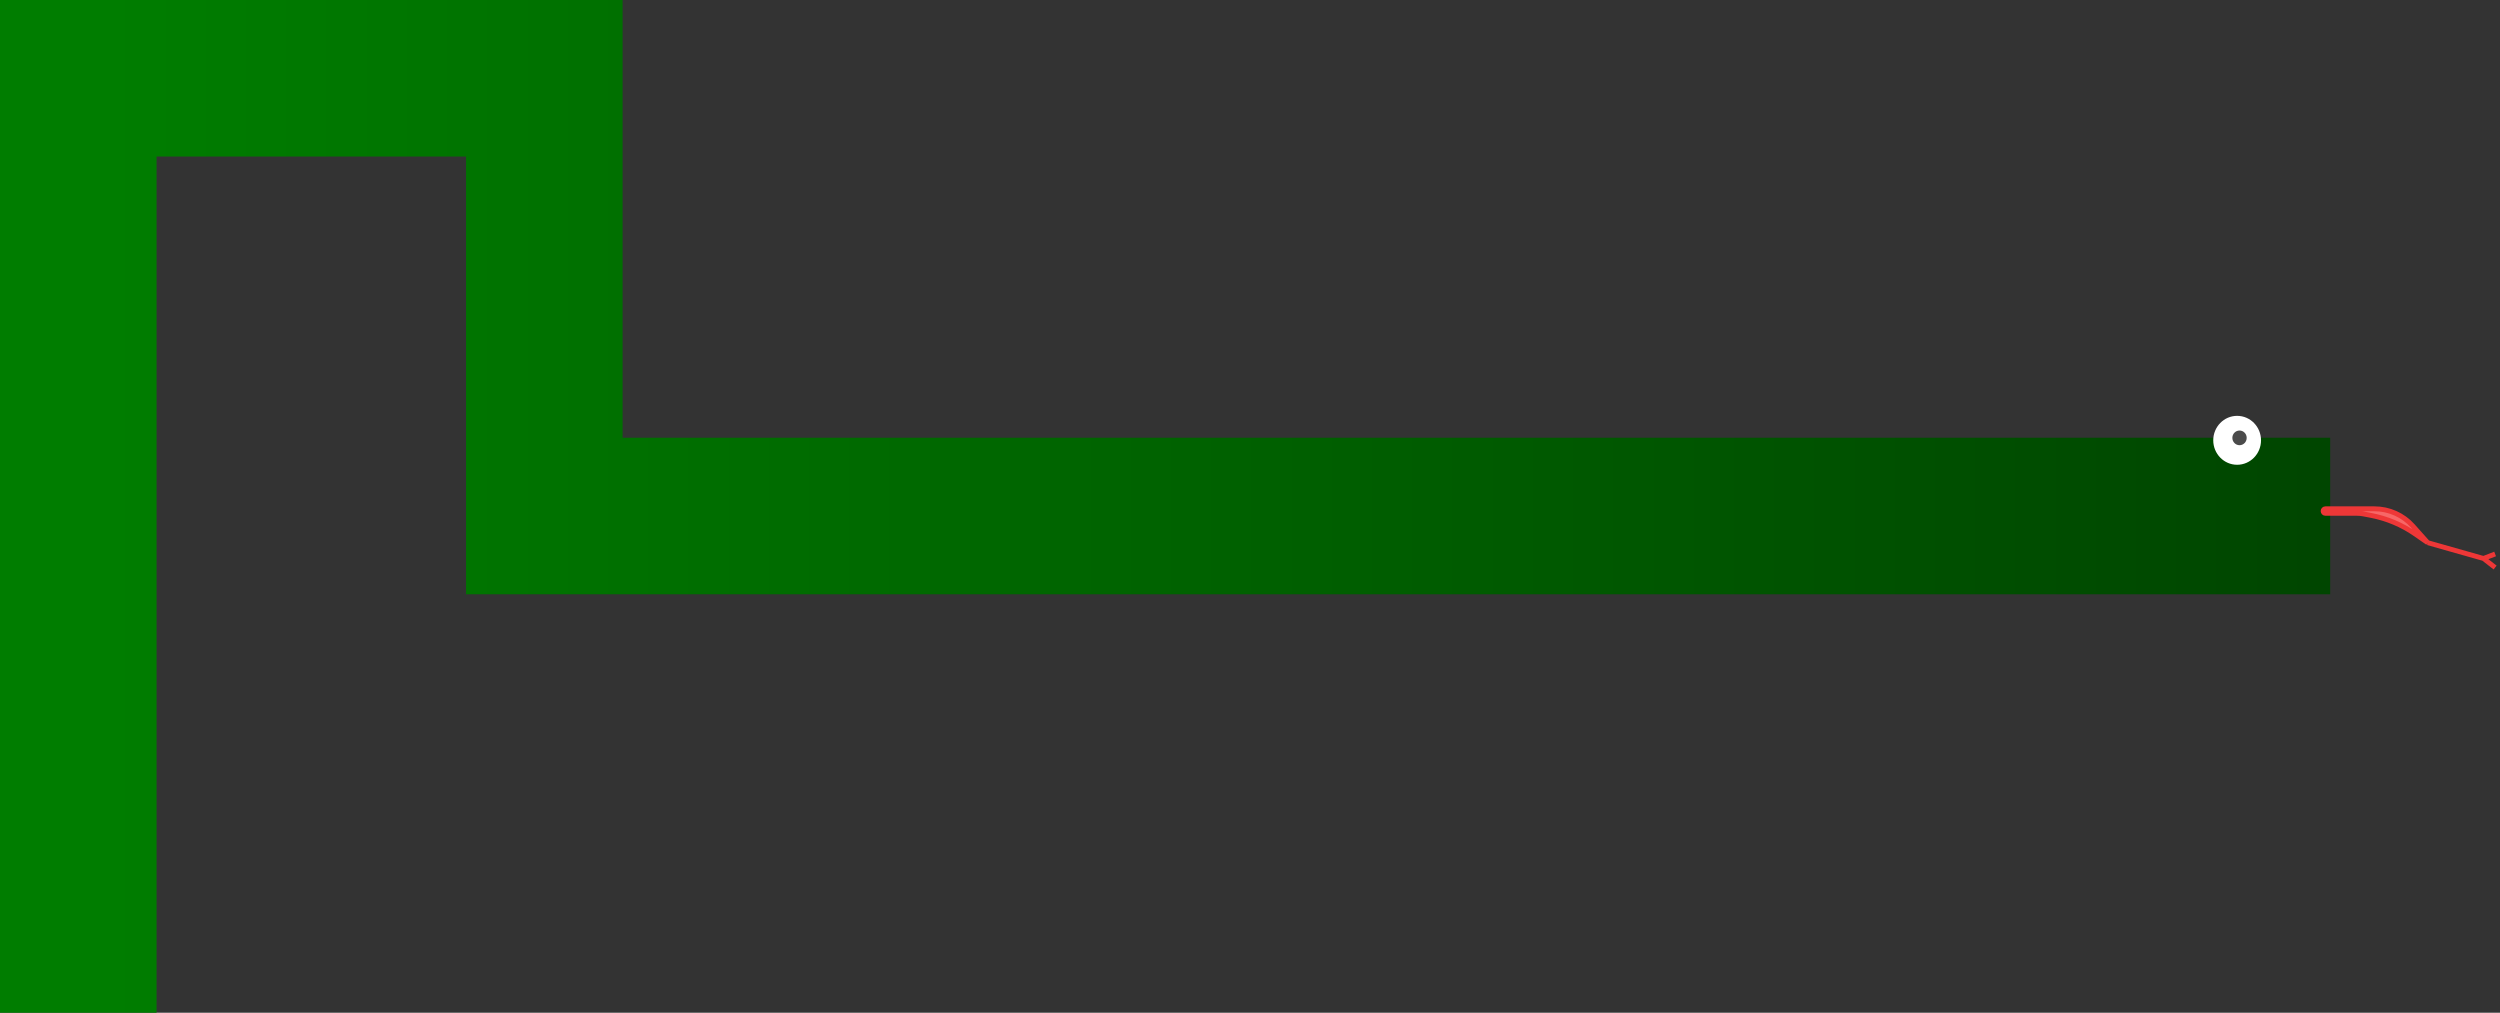 <svg width="511" height="207" viewBox="0 0 511 207" fill="none" xmlns="http://www.w3.org/2000/svg">
<rect x="0" y="0" width="511" height="207" fill="#333333" stroke="none"/>
<path d="M16 191V16H111.261V105.468H460.294" stroke="url(#paint0_linear)" stroke-width="32" stroke-linecap="square"/>
<path d="M485.345 104H475.309C475.054 104 474.847 104.207 474.847 104.462C474.847 104.716 475.054 104.923 475.309 104.923H481.78C482.224 104.923 482.667 104.966 483.103 105.05L484.684 105.358C487.908 105.984 490.967 107.275 493.665 109.147L496.224 110.923L493.179 107.51C491.187 105.277 488.337 104 485.345 104Z" fill="#F76767"/>
<path d="M496.224 110.923L493.179 107.51C491.187 105.277 488.337 104 485.345 104H475.309C475.054 104 474.847 104.207 474.847 104.462V104.462C474.847 104.716 475.054 104.923 475.309 104.923H481.78C482.224 104.923 482.667 104.966 483.103 105.05L484.684 105.358C487.908 105.984 490.967 107.275 493.665 109.147L496.224 110.923ZM496.224 110.923L507.625 114.154M507.625 114.154L510 113.231M507.625 114.154L510 116" stroke="#EE3737"/>
<ellipse rx="4.882" ry="5" transform="matrix(-1 0 0 1 457.27 90)" fill="white"/>
<ellipse rx="1.465" ry="1.5" transform="matrix(-1 0 0 1 457.759 89.5)" fill="#4B4B4B"/>
<defs>
<linearGradient id="paint0_linear" x1="481.819" y1="16.04" x2="21.519" y2="16.04" gradientUnits="userSpaceOnUse">
<stop stop-color="#004500"/>
<stop offset="1" stop-color="#007D00"/>
</linearGradient>
</defs>
</svg>
